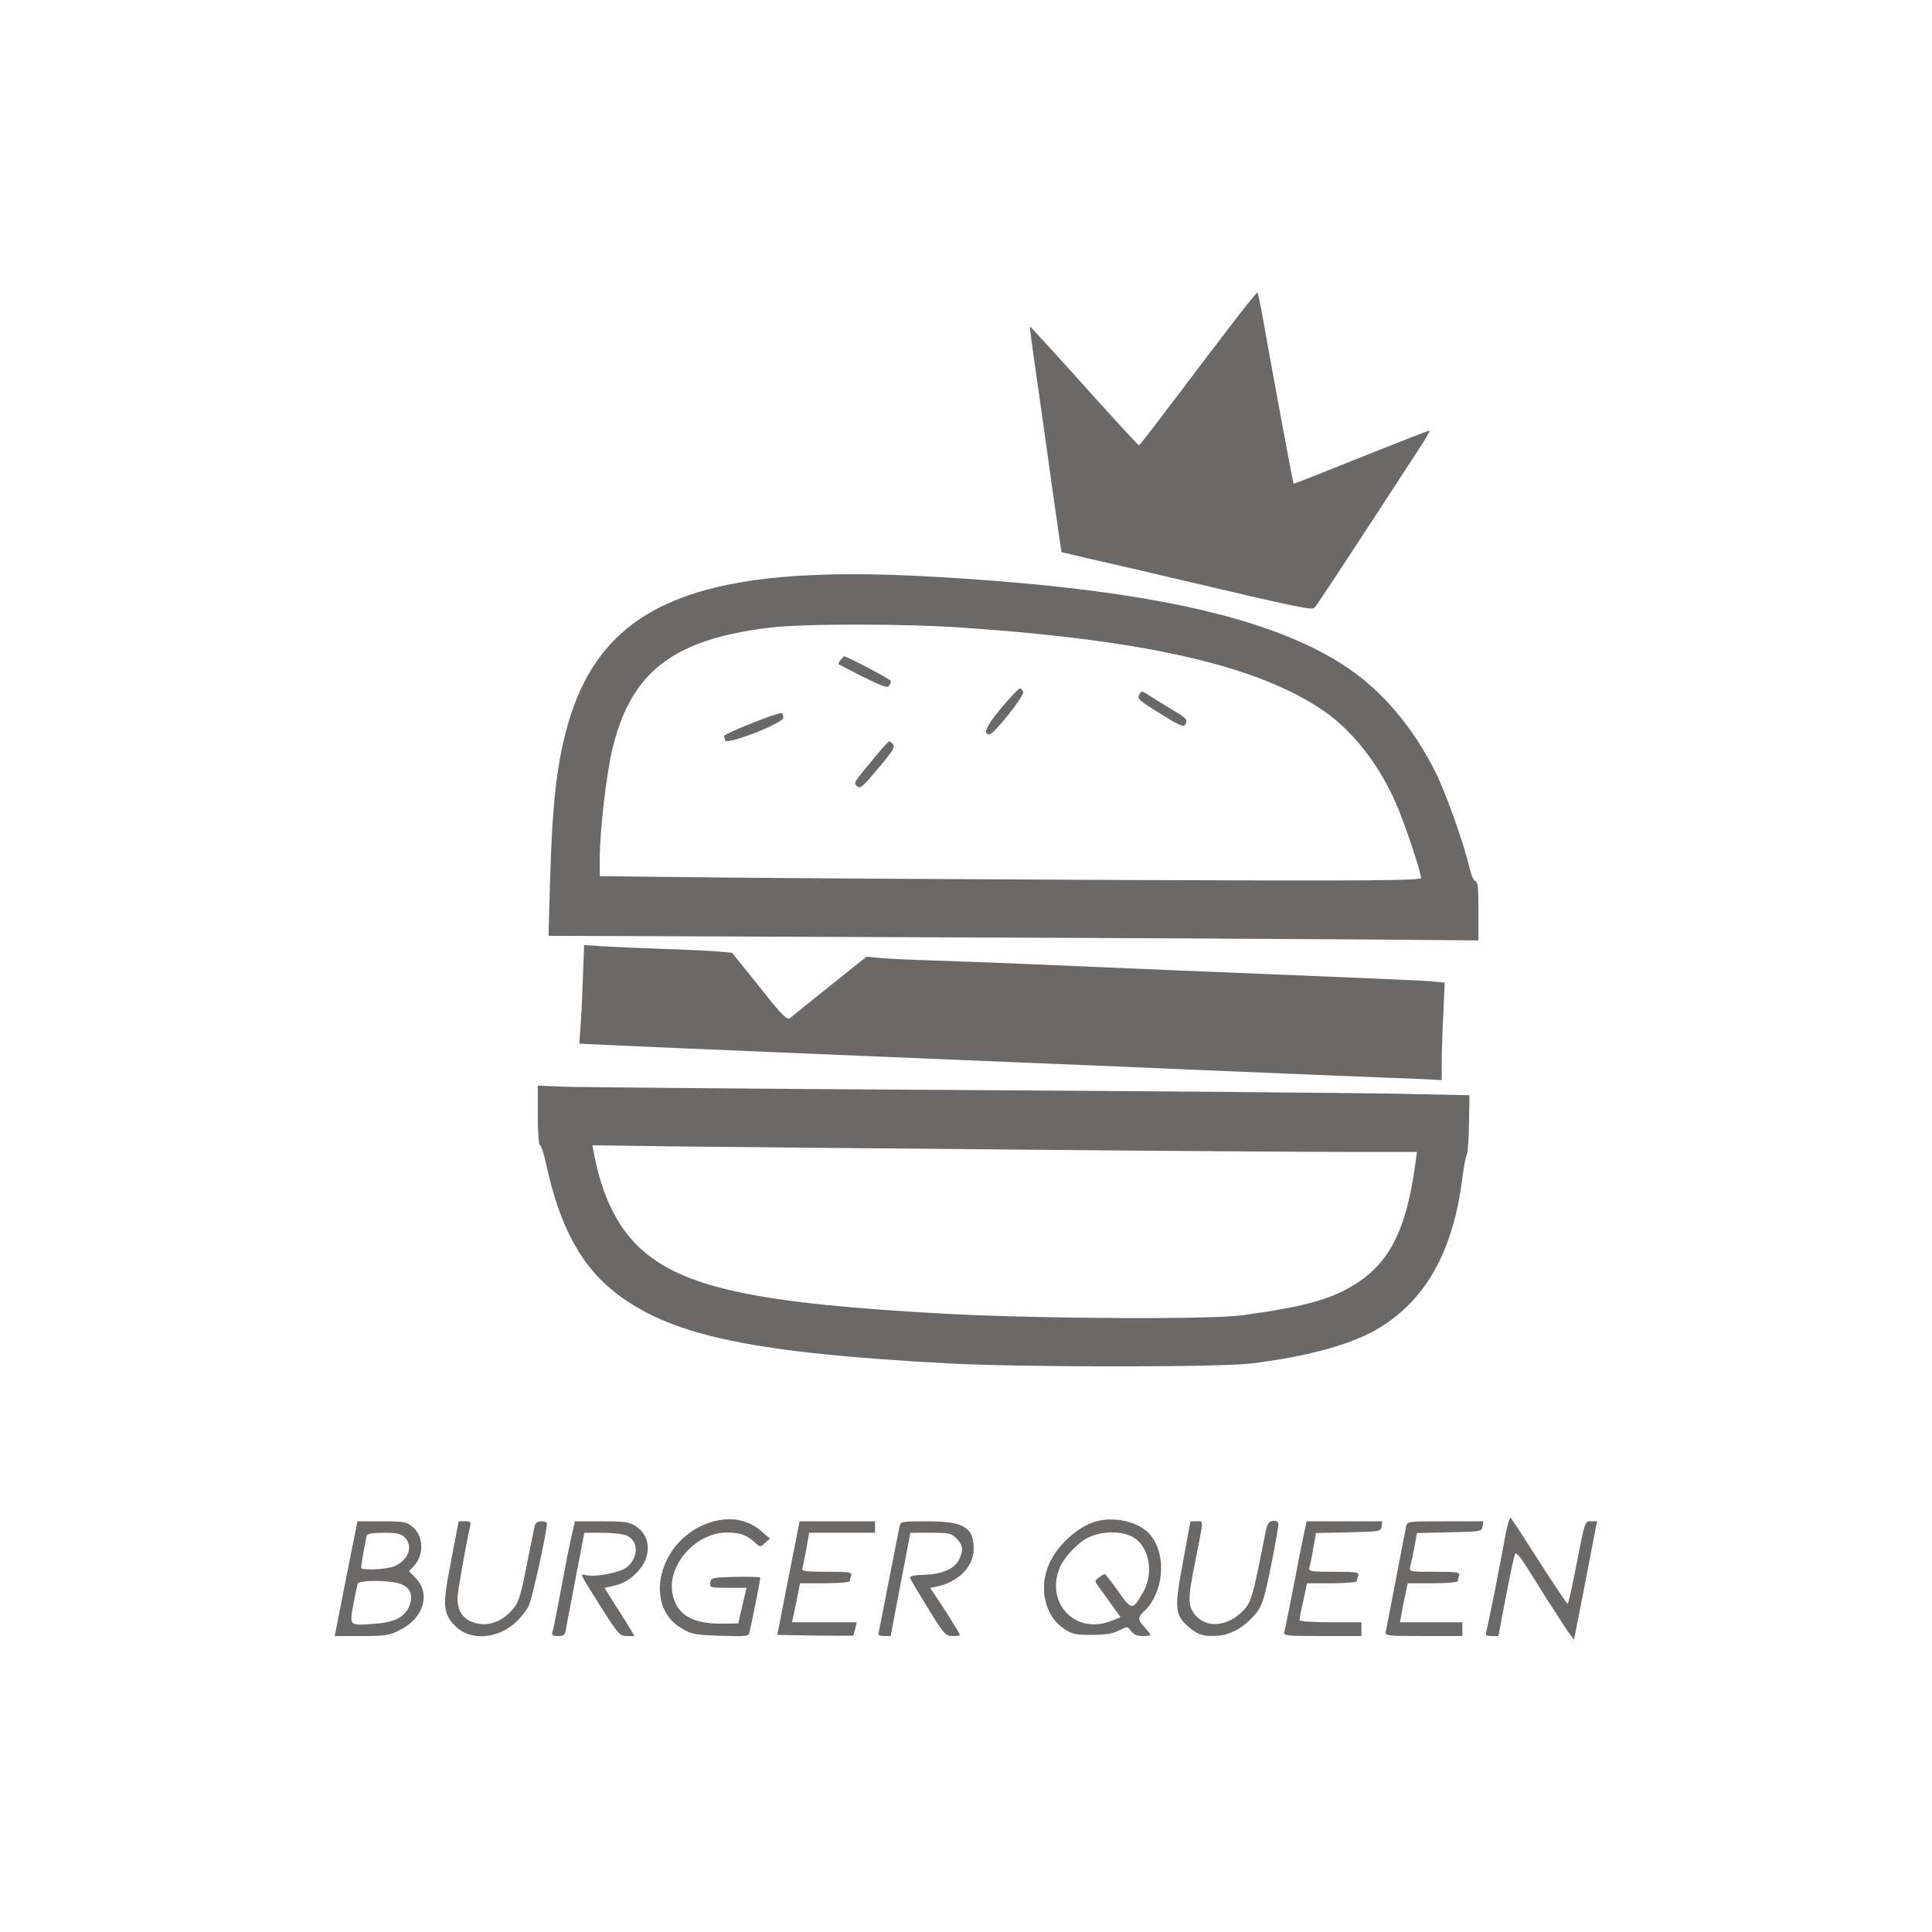 <svg version="1.1" xmlns="http://www.w3.org/2000/svg" xmlns:xlink="http://www.w3.org/1999/xlink" width="842pt" height="842pt" viewBox="0,0,256,256"><g transform=""><g fill="#6b6868" fill-rule="nonzero" stroke="none" stroke-width="1" stroke-linecap="butt" stroke-linejoin="miter" stroke-miterlimit="10" stroke-dasharray="" stroke-dashoffset="0" font-family="none" font-weight="none" font-size="none" text-anchor="none" style="mix-blend-mode: normal"><g transform="translate(12.587,17.965) scale(0.304,0.304)"><g transform="translate(0,842) scale(0.1,-0.1)"><path d="M4926,7560c-76,-99 -161,-211 -189,-249c-29,-37 -81,-106 -117,-154c-36,-47 -67,-86 -70,-87c-3,0 -111,117 -239,260c-129,144 -235,259 -236,258c-1,-2 10,-91 26,-198c15,-107 47,-328 69,-490c23,-162 42,-295 43,-296c4,-1 244,-57 277,-64c19,-4 112,-26 205,-48c568,-133 609,-142 621,-129c10,10 92,134 451,685c30,46 53,85 51,87c-1,1 -135,-51 -297,-116c-162,-65 -296,-118 -297,-116c-2,2 -104,550 -139,751c-8,43 -16,80 -18,82c-2,3 -66,-77 -141,-176z"></path><path d="M2985,6495c-531,-50 -801,-234 -919,-625c-52,-174 -73,-353 -83,-711l-6,-227l1549,-6c852,-3 1764,-8 2027,-10l477,-4v129c0,98 -3,129 -13,129c-7,0 -18,25 -26,58c-24,105 -101,322 -147,415c-96,194 -231,354 -384,457c-326,220 -875,342 -1770,395c-292,18 -514,17 -705,0zM3785,6275c815,-56 1298,-170 1581,-370c121,-86 234,-233 304,-394c38,-87 110,-302 110,-327c0,-11 -222,-13 -1247,-9c-687,3 -1492,8 -1790,11l-543,6v73c0,122 29,374 56,485c82,334 265,474 683,525c146,18 592,18 846,0z"></path><path d="M3250,6135c-7,-9 -11,-17 -9,-19c2,-2 51,-27 108,-56c81,-40 106,-49 112,-38c5,7 9,16 9,20c0,7 -192,108 -204,108c-2,0 -9,-7 -16,-15z"></path><path d="M3950,5925c-65,-78 -82,-115 -51,-115c19,0 153,169 147,185c-3,8 -10,15 -15,15c-5,0 -41,-38 -81,-85z"></path><path d="M4551,5982c-9,-16 2,-26 91,-81c78,-49 102,-60 109,-50c14,23 12,26 -66,73c-42,25 -86,53 -100,62c-22,14 -24,14 -34,-4z"></path><path d="M2866,5860c-66,-26 -121,-51 -123,-56c-1,-5 1,-14 5,-21c12,-18 251,76 252,99c0,9 -3,19 -7,21c-5,2 -62,-17 -127,-43z"></path><path d="M3405,5718c-104,-126 -99,-118 -83,-134c13,-13 24,-3 91,77c62,73 75,94 66,105c-6,8 -14,14 -18,13c-3,0 -28,-27 -56,-61z"></path><path d="M2126,4733c-3,-87 -8,-183 -11,-214l-4,-57l127,-6c120,-6 315,-14 1192,-51c201,-8 471,-20 600,-25c129,-5 294,-12 365,-15c72,-3 229,-10 350,-15c121,-5 391,-16 600,-25c209,-8 413,-17 453,-18l72,-4v77c0,42 3,138 7,212l6,136l-64,6c-35,3 -244,12 -464,21c-396,16 -878,36 -1315,55c-124,5 -304,12 -400,15c-96,3 -198,8 -226,11l-51,5l-159,-127c-87,-70 -166,-133 -174,-140c-14,-11 -32,7 -134,136l-119,148l-66,6c-36,3 -142,8 -236,11c-93,3 -209,8 -256,11l-87,6z"></path><path d="M1930,4150c0,-72 4,-130 9,-130c5,0 17,-35 26,-77c61,-284 158,-460 321,-580c240,-177 596,-250 1439,-295c321,-17 1175,-17 1315,0c236,29 423,79 539,144c217,123 340,338 381,665c6,48 15,95 20,104c4,8 8,69 9,136l2,120l-328,7c-180,3 -1041,11 -1913,16c-872,5 -1638,12 -1702,14l-118,5zM4045,4000c627,-6 1270,-10 1428,-10h289l-7,-52c-38,-276 -106,-419 -246,-514c-108,-73 -228,-108 -509,-146c-138,-19 -883,-15 -1280,6c-840,45 -1161,114 -1349,291c-96,91 -163,229 -196,408l-7,36l368,-5c203,-2 882,-9 1509,-14z"></path><path d="M6151,2337c-6,-34 -27,-143 -46,-242c-20,-99 -38,-188 -41,-197c-4,-14 0,-18 24,-18h29l33,173c18,94 36,178 40,185c4,8 22,-12 51,-58c137,-220 204,-321 206,-314c2,8 44,223 87,447l13,67h-27c-26,0 -26,0 -61,-180c-19,-99 -37,-180 -40,-180c-3,0 -59,83 -124,185c-65,102 -121,188 -125,190c-3,2 -12,-24 -19,-58z"></path><path d="M2664,2369c-209,-80 -274,-358 -108,-455c45,-27 58,-29 171,-33c121,-3 122,-3 127,20c10,42 46,227 46,233c0,4 -48,5 -107,4c-103,-3 -108,-4 -111,-25c-3,-22 -1,-23 77,-23h81l-6,-25c-3,-13 -11,-48 -18,-77l-12,-53l-59,-1c-134,-3 -203,33 -225,118c-35,127 93,279 234,279c57,0 86,-10 123,-44c22,-20 23,-20 44,-1l21,19l-38,32c-64,56 -149,67 -240,32z"></path><path d="M4361,2379c-78,-23 -166,-103 -202,-184c-47,-104 -19,-228 64,-283c36,-24 50,-27 121,-27c59,0 91,5 119,19c38,19 38,19 53,-3c11,-14 26,-21 50,-21c19,0 34,2 34,5c0,3 -11,18 -25,33c-31,33 -31,43 -2,70c83,78 99,236 33,325c-45,62 -155,91 -245,66zM4528,2309c69,-43 88,-158 39,-241c-45,-77 -48,-77 -107,7c-29,41 -56,75 -59,75c-3,0 -15,-7 -25,-15c-20,-15 -20,-15 0,-42c12,-16 37,-51 57,-79l37,-52l-40,-16c-155,-62 -289,76 -225,232c18,43 77,107 118,128c62,33 155,34 205,3z"></path><path d="M5133,2382c-18,-3 -24,-13 -33,-60c-55,-280 -61,-300 -103,-339c-66,-63 -154,-68 -201,-12c-33,39 -33,71 -2,225c40,203 39,184 8,184h-27l-33,-178c-38,-202 -35,-229 23,-281c43,-37 70,-45 136,-39c57,6 114,41 161,99c25,31 35,62 64,205c19,93 33,176 32,184c-2,9 -11,14 -25,12z"></path><path d="M1094,2130l-49,-250h116c104,0 120,2 168,26c102,51 135,155 71,224l-31,33l21,22c46,49 42,133 -7,172c-25,21 -39,23 -134,23h-105zM1350,2310c39,-39 16,-100 -46,-126c-36,-15 -144,-19 -144,-6c0,13 20,125 25,140c3,8 27,12 75,12c57,0 74,-4 90,-20zM1335,2106c43,-18 54,-54 32,-102c-22,-44 -64,-65 -152,-71c-107,-8 -106,-10 -89,84c8,43 17,84 19,91c6,17 146,16 190,-2z"></path><path d="M1552,2207c-39,-200 -36,-230 22,-287c64,-61 179,-53 258,18c22,20 48,52 58,72c15,29 80,324 80,362c0,4 -11,8 -25,8c-17,0 -26,-7 -29,-22c-3,-13 -17,-84 -32,-158c-31,-158 -37,-176 -72,-213c-51,-54 -118,-70 -177,-42c-37,18 -55,51 -55,99c0,26 33,216 55,314c5,19 1,22 -22,22h-28z"></path><path d="M2081,2333c-6,-27 -16,-73 -22,-103c-44,-235 -60,-317 -65,-332c-4,-14 1,-18 24,-18c27,0 31,4 36,38c4,20 23,121 43,225l36,187h81c45,0 92,-6 106,-13c52,-26 49,-100 -6,-140c-28,-21 -137,-41 -172,-32c-30,7 -33,14 63,-138c76,-120 82,-127 113,-127h33l-16,28c-9,15 -28,46 -43,69c-15,23 -37,58 -49,77l-22,36l27,6c53,11 80,26 116,63c64,66 60,159 -9,201c-27,17 -50,20 -148,20h-115z"></path><path d="M3061,2328c-6,-29 -28,-141 -49,-248l-38,-195l165,-3c90,-1 165,-1 166,0c1,2 5,15 9,31l6,27h-141h-141l5,23c3,12 11,50 18,85l12,62h108c60,0 109,4 109,9c0,5 3,16 6,25c5,14 -8,16 -106,16c-86,0 -111,3 -107,13c2,6 10,45 17,85l13,72h144h143v25v25h-164h-165z"></path><path d="M3507,2358c-3,-13 -24,-120 -47,-238c-23,-118 -43,-221 -45,-227c-3,-9 6,-13 24,-13h29l43,225l43,225h88c81,0 91,-2 113,-25c29,-28 31,-54 10,-94c-20,-39 -74,-62 -151,-64c-40,-1 -63,-6 -62,-13c2,-6 37,-65 78,-132c71,-115 77,-122 108,-122c17,0 32,2 32,5c0,5 -80,133 -111,177l-19,28l27,5c96,20 163,87 163,165c0,94 -44,120 -203,120c-111,0 -115,-1 -120,-22z"></path><path d="M5271,2333c-6,-27 -27,-131 -46,-233c-20,-102 -38,-193 -41,-202c-5,-17 7,-18 165,-18h171v30v30h-135c-81,0 -135,4 -135,10c0,5 7,43 17,85l16,75h109c59,0 108,4 108,9c0,5 3,16 6,25c5,14 -8,16 -106,16c-101,0 -111,2 -107,18c3,9 11,47 17,84l12,67l142,3c138,3 141,4 144,26l3,22h-164h-165z"></path><path d="M5715,2358c-3,-13 -23,-117 -45,-233c-22,-115 -42,-218 -44,-227c-4,-17 9,-18 165,-18h169v30v30h-136h-136l7,38c3,20 11,58 17,85l10,47h109c60,0 109,4 109,9c0,5 3,16 6,25c5,14 -8,16 -106,16c-111,0 -112,0 -107,23c3,12 11,50 18,84l11,62l142,3c138,3 141,4 144,26l3,22h-165c-164,0 -166,0 -171,-22z" ></path></g></g></g></g></svg>